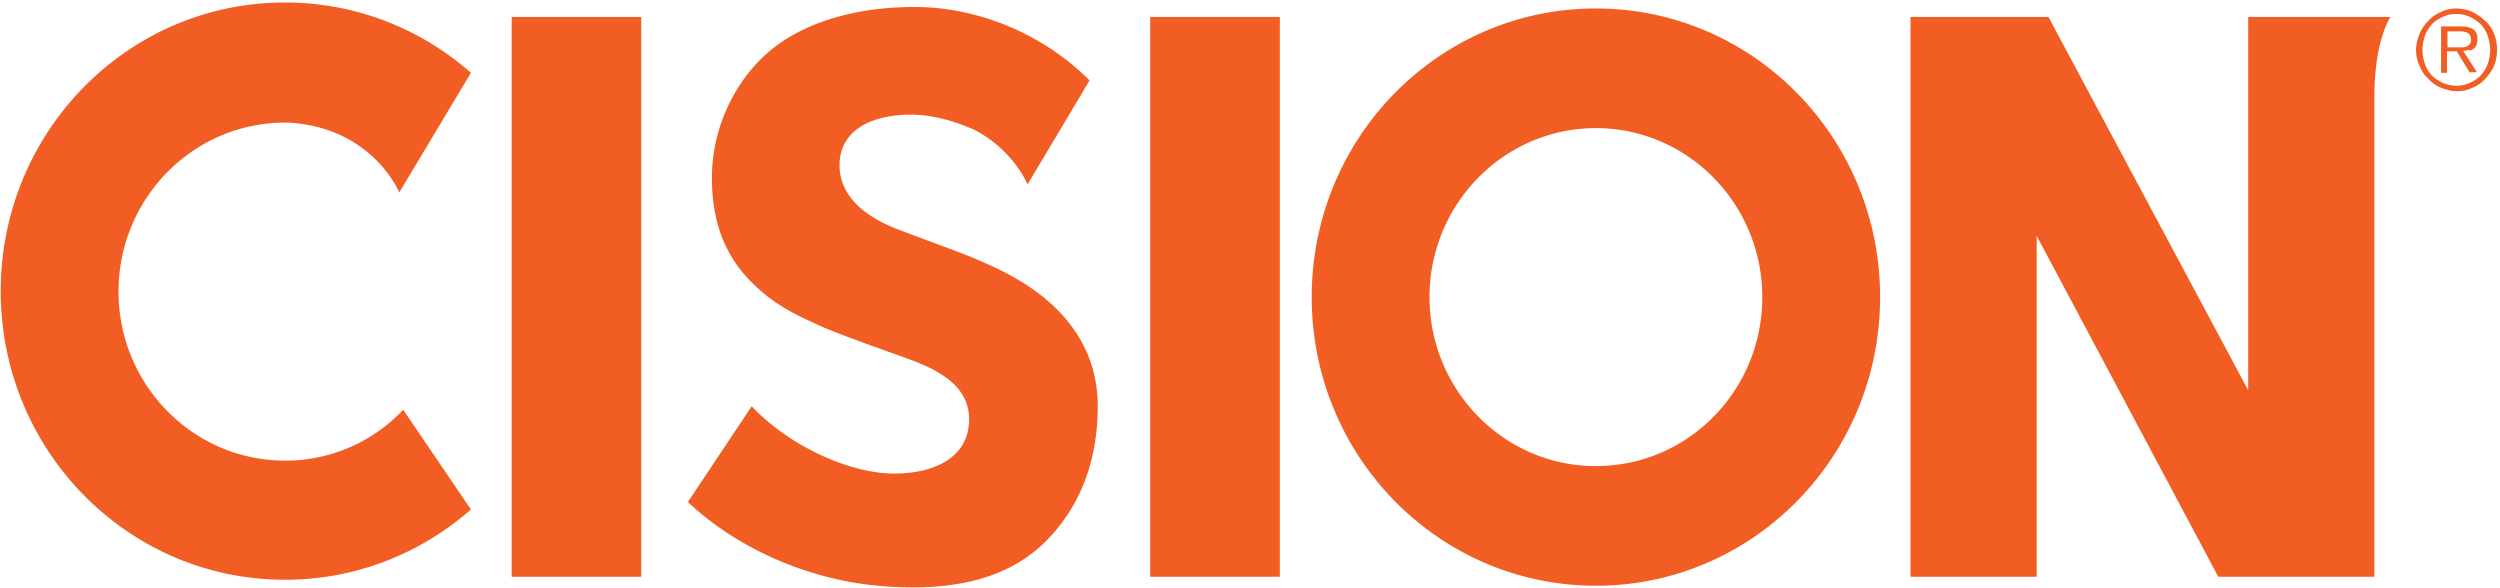 <svg width="153" height="36" viewBox="0 0 153 36" xmlns="http://www.w3.org/2000/svg"><title>cision-logo-orange</title><g fill="#F15D22" fill-rule="evenodd"><path d="M31.315 1.037h7.93v34.261h-7.93zm39.08 0h7.93v34.261h-7.93zm75.906 0h-8.71v22.851l-12.226-22.85h-8.441v34.26h7.72V14.431l11.114 20.867h9.552V5.98c0-3.57.991-4.943.991-4.943M97.67.519c-9.613 0-17.393 7.901-17.393 17.664 0 9.763 7.78 17.664 17.392 17.664 9.613 0 17.393-7.901 17.393-17.664 0-9.763-7.78-17.664-17.393-17.664m0 28.006c-5.617 0-10.183-4.637-10.183-10.342 0-5.705 4.566-10.342 10.183-10.342 5.618 0 10.183 4.637 10.183 10.342 0 5.736-4.565 10.342-10.183 10.342m-80.232-.335c-5.617 0-10.183-4.637-10.183-10.343 0-5.705 4.566-10.342 10.183-10.342h.24c5.137.305 6.759 4.271 6.759 4.271l4.386-7.322C25.758 1.77 21.792.153 17.437.153 7.825.153.045 8.054.045 17.817c0 9.763 7.78 17.664 17.392 17.664 4.356 0 8.32-1.617 11.385-4.301l-4.146-6.102a9.88 9.88 0 0 1-7.239 3.112zm42.324-12.326c-1.081-.457-3.574-1.342-5.046-1.922-1.502-.61-3.335-1.77-3.335-3.844s1.863-3.081 4.386-3.081c1.232 0 2.613.366 3.905.946 2.373 1.25 3.214 3.325 3.214 3.325l3.785-6.346h-.03l.03-.03C63.876 2.105 59.88.427 55.976.427c-3.905 0-6.999 1.098-8.891 2.715-1.953 1.648-3.515 4.485-3.515 7.75 0 3.233 1.172 5.216 2.644 6.59 1.472 1.433 3.184 2.074 3.995 2.47 1.111.489 3.665 1.404 5.136 1.923 1.472.549 3.965 1.433 3.965 3.783 0 2.288-2.042 3.325-4.595 3.325-2.584 0-6.278-1.556-8.711-4.119l-3.905 5.858c2.733 2.593 7.089 4.79 11.985 5.156 3.634.275 7.3-.183 9.852-2.685 2.223-2.196 3.245-5.064 3.245-8.329 0-6.254-6.278-8.45-7.42-9zM151.378 2.99a.474.474 0 0 0 .18-.244c.03-.092.06-.214.06-.366 0-.244-.06-.427-.21-.55-.15-.122-.42-.213-.781-.213h-1.232v2.837h.36V3.142h.602l.78 1.282h.451l-.84-1.312c.12 0 .21-.03.33-.061.12.06.21 0 .3-.061zm-1.592-1.068h.78c.091 0 .181 0 .241.03.09 0 .15.031.21.062.06.03.12.091.15.152s.06.153.06.244c0 .153-.03.244-.09.305a.653.653 0 0 1-.24.153c-.09.03-.21.03-.3.03h-.811v-.976z"/><path d="M152.64 2.075c-.12-.306-.3-.58-.541-.794a3.612 3.612 0 0 0-.781-.549 2.595 2.595 0 0 0-.961-.213c-.36 0-.661.06-.962.213-.3.122-.57.305-.78.55a2.46 2.46 0 0 0-.541.793c-.12.305-.21.64-.21.976 0 .335.06.671.21.976.12.305.3.58.54.793.21.244.481.427.781.55.3.122.631.213.962.213.33 0 .66-.061.96-.214.301-.122.572-.305.782-.549.21-.213.39-.488.54-.793.12-.305.18-.64.18-.976 0-.336-.06-.671-.18-.976zm-2.313 3.172c-.3 0-.571-.06-.841-.183a2.139 2.139 0 0 1-.661-.457 1.816 1.816 0 0 1-.42-.702 2.661 2.661 0 0 1-.151-.854c0-.305.06-.58.15-.854.09-.275.24-.489.42-.702.18-.183.391-.336.662-.458.24-.122.54-.183.84-.183.301 0 .571.061.842.183.24.122.48.275.66.458.18.183.33.427.421.702.09.274.15.549.15.854 0 .305-.06.61-.15.854-.09.275-.24.488-.42.702a2.14 2.14 0 0 1-.661.457c-.24.122-.541.183-.841.183z"/></g></svg>